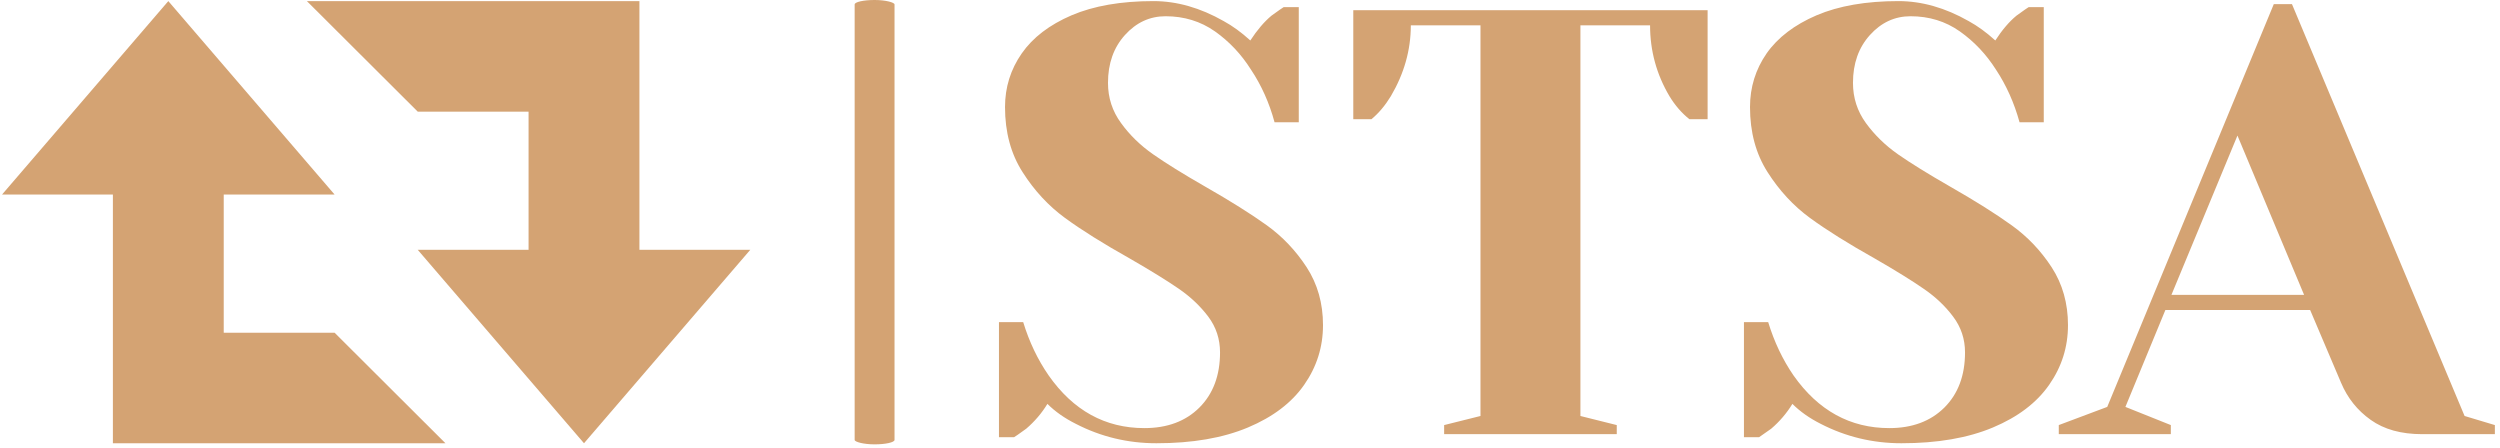 <svg xmlns="http://www.w3.org/2000/svg" version="1.1" xmlns:xlink="http://www.w3.org/1999/xlink" xmlns:svgjs="http://svgjs.dev/svgjs" width="1000" height="179" viewBox="0 0 1000 179"><g transform="matrix(1,0,0,1,-0.606,-0.629)"><svg viewBox="0 0 396 71" data-background-color="#ccd5ae" preserveAspectRatio="xMidYMid meet" height="179" width="1000" xmlns="http://www.w3.org/2000/svg" xmlns:xlink="http://www.w3.org/1999/xlink"><g id="tight-bounds" transform="matrix(1,0,0,1,0.24,0.249)"><svg viewBox="0 0 395.52 70.501" height="70.501" width="395.52"><g><svg viewBox="0 0 659.072 117.479" height="70.501" width="395.52"><g><rect width="10.542" height="117.479" x="225.414" y="0" fill="#d4a373" opacity="1" stroke-width="0" stroke="transparent" fill-opacity="1" class="rect-o-0" data-fill-palette-color="primary" rx="1%" id="o-0" data-palette-color="#d4a373"></rect></g><g transform="matrix(1,0,0,1,263.552,0.292)"><svg viewBox="0 0 395.52 116.895" height="116.895" width="395.52"><g id="textblocktransform"><svg viewBox="0 0 395.52 116.895" height="116.895" width="395.52" id="textblock"><g><svg viewBox="0 0 395.52 116.895" height="116.895" width="395.52"><g transform="matrix(1,0,0,1,0,0)"><svg width="395.52" viewBox="1.75 -35.75 123.49 36.5" height="116.895" data-palette-color="#d4a373"><path d="M14.75 0.75Q11.2 0.75 8.1-0.85L8.1-0.85Q6.7-1.55 5.75-2.5L5.75-2.5Q5.05-1.35 4-0.45L4-0.45Q3.1 0.2 3 0.25L3 0.25 1.75 0.25 1.75-9.25 3.75-9.25Q4.5-6.8 5.85-4.85L5.85-4.85Q8.9-0.5 13.75-0.5L13.75-0.5Q16.6-0.5 18.3-2.2 20-3.9 20-6.75L20-6.75Q20-8.4 19.03-9.7 18.05-11 16.6-12 15.15-13 12.55-14.5L12.55-14.5Q9.25-16.35 7.2-17.85 5.15-19.35 3.7-21.63 2.25-23.9 2.25-27L2.25-27Q2.25-29.45 3.63-31.43 5-33.4 7.75-34.58 10.5-35.75 14.5-35.75L14.5-35.75Q17.4-35.75 20.3-34.1L20.3-34.1Q21.4-33.5 22.5-32.5L22.5-32.5Q23.35-33.8 24.25-34.55L24.25-34.55Q25.15-35.2 25.25-35.25L25.25-35.25 26.5-35.25 26.5-25.75 24.5-25.75Q23.85-28.15 22.55-30.1L22.55-30.1Q21.35-32 19.58-33.25 17.8-34.5 15.5-34.5L15.5-34.5Q13.55-34.5 12.15-32.95 10.75-31.4 10.75-29L10.75-29Q10.75-27.15 11.83-25.68 12.9-24.2 14.48-23.1 16.05-22 18.75-20.45L18.75-20.45Q21.9-18.65 23.85-17.25 25.8-15.85 27.15-13.78 28.5-11.7 28.5-9L28.5-9Q28.5-6.3 26.95-4.08 25.4-1.85 22.3-0.55 19.2 0.75 14.75 0.75L14.75 0.75ZM38.5 0L38.5-0.75 41.5-1.5 41.5-33.75 35.75-33.75Q35.75-30.7 34.1-27.9L34.1-27.9Q33.4-26.75 32.5-26L32.5-26 31-26 31-35 60.25-35 60.25-26 58.75-26Q57.8-26.75 57.1-27.9L57.1-27.9Q55.5-30.6 55.5-33.75L55.5-33.75 49.75-33.75 49.75-1.5 52.75-0.75 52.75 0 38.5 0ZM76.25 0.75Q72.7 0.75 69.59-0.85L69.59-0.85Q68.2-1.55 67.25-2.5L67.25-2.5Q66.55-1.35 65.5-0.45L65.5-0.45Q64.59 0.2 64.5 0.25L64.5 0.25 63.25 0.25 63.25-9.25 65.25-9.25Q66-6.8 67.34-4.85L67.34-4.85Q70.4-0.5 75.25-0.5L75.25-0.5Q78.09-0.5 79.8-2.2 81.5-3.9 81.5-6.75L81.5-6.75Q81.5-8.4 80.52-9.7 79.55-11 78.09-12 76.65-13 74.05-14.5L74.05-14.5Q70.75-16.35 68.7-17.85 66.65-19.35 65.2-21.63 63.75-23.9 63.75-27L63.75-27Q63.75-29.45 65.12-31.43 66.5-33.4 69.25-34.58 72-35.75 76-35.75L76-35.75Q78.9-35.75 81.8-34.1L81.8-34.1Q82.9-33.5 84-32.5L84-32.5Q84.84-33.8 85.75-34.55L85.75-34.55Q86.65-35.2 86.75-35.25L86.75-35.25 88-35.25 88-25.75 86-25.75Q85.34-28.15 84.05-30.1L84.05-30.1Q82.84-32 81.07-33.25 79.3-34.5 77-34.5L77-34.5Q75.05-34.5 73.65-32.95 72.25-31.4 72.25-29L72.25-29Q72.25-27.15 73.32-25.68 74.4-24.2 75.97-23.1 77.55-22 80.25-20.45L80.25-20.45Q83.4-18.65 85.34-17.25 87.3-15.85 88.65-13.78 90-11.7 90-9L90-9Q90-6.3 88.45-4.08 86.9-1.85 83.8-0.55 80.7 0.75 76.25 0.75L76.25 0.75ZM89.24 0L89.24-0.75 93.24-2.25 106.99-35.5 108.49-35.5 122.74-1.5 125.24-0.75 125.24 0 119.24 0Q116.64 0 114.99-1.18 113.34-2.35 112.54-4.25L112.54-4.25 109.99-10.25 98.04-10.25 94.74-2.25 98.49-0.75 98.49 0 89.24 0ZM103.99-24.65L98.54-11.5 109.49-11.5 103.99-24.65Z" opacity="1" transform="matrix(1,0,0,1,0,0)" fill="#d4a373" class="undefined-text-0" data-fill-palette-color="primary" id="text-0"></path></svg></g></svg></g></svg></g></svg></g><g transform="matrix(1,0,0,1,0,0.292)"><svg viewBox="0 0 197.818 116.895" height="116.895" width="197.818"><g><svg xmlns="http://www.w3.org/2000/svg" xmlns:xlink="http://www.w3.org/1999/xlink" version="1.1" baseProfile="basic" x="0" y="0" viewBox="0 21 100 59.092" xml:space="preserve" height="116.895" width="197.818" class="icon-icon-0" data-fill-palette-color="accent" id="icon-0"><g fill="#d4a373" data-fill-palette-color="accent"><polygon points="85.186,54.24 85.186,35.773 85.186,21 70.298,21 40.741,21 55.557,35.773 70.37,35.773 70.37,54.24 55.557,54.24    77.778,80.092 100,54.24  " fill="#d4a373" data-fill-palette-color="accent"></polygon><polygon points="29.629,65.319 29.629,46.853 44.445,46.853 22.222,21 0,46.853 14.815,46.853 14.815,65.319 14.815,80.092    29.703,80.092 59.259,80.092 44.445,65.319  " fill="#d4a373" data-fill-palette-color="accent"></polygon></g></svg></g></svg></g></svg></g><defs></defs></svg><rect width="395.52" height="70.501" fill="none" stroke="none" visibility="hidden"></rect></g></svg></g></svg>